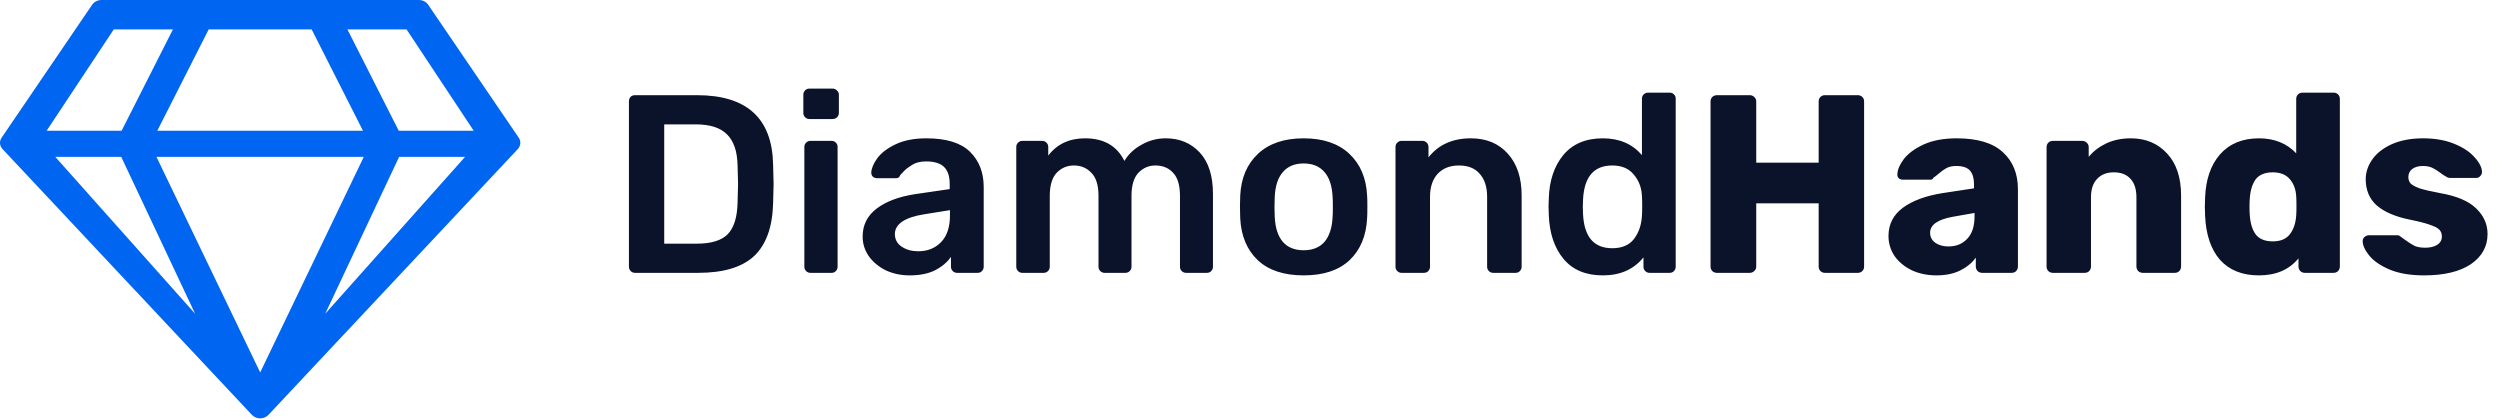 <svg width="197" height="33" viewBox="0 0 197 33" fill="none" xmlns="http://www.w3.org/2000/svg">
<path d="M50.04 21.5C49.907 21.5 49.793 21.453 49.7 21.36C49.607 21.267 49.56 21.153 49.56 21.02V8C49.56 7.853 49.6 7.733 49.68 7.64C49.773 7.547 49.893 7.5 50.04 7.5H54.92C58.84 7.5 60.84 9.313 60.92 12.94C60.947 13.713 60.96 14.233 60.96 14.5C60.96 14.753 60.947 15.267 60.92 16.04C60.867 17.907 60.367 19.287 59.42 20.18C58.473 21.06 57.007 21.5 55.02 21.5H50.04ZM54.92 19.2C56.04 19.2 56.847 18.953 57.34 18.46C57.833 17.953 58.093 17.127 58.12 15.98C58.147 15.18 58.16 14.68 58.16 14.48C58.16 14.267 58.147 13.773 58.12 13C58.093 11.907 57.813 11.1 57.28 10.58C56.76 10.06 55.94 9.8 54.82 9.8H52.34V19.2H54.92ZM63.782 9.38C63.649 9.38 63.536 9.333 63.443 9.24C63.349 9.147 63.303 9.033 63.303 8.9V7.46C63.303 7.327 63.349 7.213 63.443 7.12C63.536 7.027 63.649 6.98 63.782 6.98H65.603C65.736 6.98 65.849 7.027 65.942 7.12C66.049 7.213 66.103 7.327 66.103 7.46V8.9C66.103 9.033 66.056 9.147 65.963 9.24C65.869 9.333 65.749 9.38 65.603 9.38H63.782ZM63.862 21.5C63.729 21.5 63.616 21.453 63.523 21.36C63.429 21.267 63.383 21.153 63.383 21.02V11.58C63.383 11.447 63.429 11.333 63.523 11.24C63.616 11.147 63.729 11.1 63.862 11.1H65.522C65.669 11.1 65.782 11.147 65.862 11.24C65.956 11.32 66.002 11.433 66.002 11.58V21.02C66.002 21.153 65.956 21.267 65.862 21.36C65.782 21.453 65.669 21.5 65.522 21.5H63.862ZM71.676 21.7C70.996 21.7 70.369 21.567 69.796 21.3C69.236 21.02 68.789 20.647 68.456 20.18C68.136 19.713 67.976 19.2 67.976 18.64C67.976 17.733 68.343 17 69.076 16.44C69.809 15.88 70.816 15.5 72.096 15.3L74.836 14.9V14.48C74.836 13.893 74.689 13.453 74.396 13.16C74.103 12.867 73.629 12.72 72.976 12.72C72.536 12.72 72.176 12.807 71.896 12.98C71.629 13.14 71.416 13.3 71.256 13.46C71.096 13.633 70.989 13.747 70.936 13.8C70.883 13.96 70.783 14.04 70.636 14.04H69.096C68.976 14.04 68.869 14 68.776 13.92C68.696 13.84 68.656 13.733 68.656 13.6C68.669 13.267 68.829 12.887 69.136 12.46C69.456 12.033 69.943 11.667 70.596 11.36C71.249 11.053 72.049 10.9 72.996 10.9C74.569 10.9 75.716 11.253 76.436 11.96C77.156 12.667 77.516 13.593 77.516 14.74V21.02C77.516 21.153 77.469 21.267 77.376 21.36C77.296 21.453 77.183 21.5 77.036 21.5H75.416C75.283 21.5 75.169 21.453 75.076 21.36C74.983 21.267 74.936 21.153 74.936 21.02V20.24C74.643 20.667 74.223 21.02 73.676 21.3C73.143 21.567 72.476 21.7 71.676 21.7ZM72.356 19.8C73.089 19.8 73.689 19.56 74.156 19.08C74.623 18.6 74.856 17.9 74.856 16.98V16.56L72.856 16.88C72.083 17 71.496 17.193 71.096 17.46C70.709 17.727 70.516 18.053 70.516 18.44C70.516 18.867 70.696 19.2 71.056 19.44C71.416 19.68 71.849 19.8 72.356 19.8ZM80.562 21.5C80.428 21.5 80.315 21.453 80.222 21.36C80.128 21.267 80.082 21.153 80.082 21.02V11.58C80.082 11.447 80.128 11.333 80.222 11.24C80.315 11.147 80.428 11.1 80.562 11.1H82.122C82.255 11.1 82.368 11.147 82.462 11.24C82.555 11.333 82.602 11.447 82.602 11.58V12.26C83.295 11.353 84.262 10.9 85.502 10.9C86.982 10.9 88.015 11.493 88.602 12.68C88.922 12.147 89.375 11.72 89.962 11.4C90.548 11.067 91.182 10.9 91.862 10.9C92.955 10.9 93.848 11.273 94.542 12.02C95.235 12.767 95.582 13.853 95.582 15.28V21.02C95.582 21.153 95.535 21.267 95.442 21.36C95.362 21.453 95.248 21.5 95.102 21.5H93.462C93.328 21.5 93.215 21.453 93.122 21.36C93.028 21.267 92.982 21.153 92.982 21.02V15.44C92.982 14.6 92.802 13.993 92.442 13.62C92.095 13.233 91.628 13.04 91.042 13.04C90.522 13.04 90.075 13.233 89.702 13.62C89.342 14.007 89.162 14.613 89.162 15.44V21.02C89.162 21.153 89.115 21.267 89.022 21.36C88.928 21.453 88.815 21.5 88.682 21.5H87.042C86.908 21.5 86.795 21.453 86.702 21.36C86.608 21.267 86.562 21.153 86.562 21.02V15.44C86.562 14.6 86.375 13.993 86.002 13.62C85.642 13.233 85.182 13.04 84.622 13.04C84.088 13.04 83.635 13.233 83.262 13.62C82.902 14.007 82.722 14.613 82.722 15.44V21.02C82.722 21.153 82.675 21.267 82.582 21.36C82.488 21.453 82.375 21.5 82.242 21.5H80.562ZM102.729 21.7C101.169 21.7 99.962 21.3 99.109 20.5C98.255 19.687 97.795 18.58 97.729 17.18L97.709 16.3L97.729 15.42C97.795 14.033 98.262 12.933 99.129 12.12C99.995 11.307 101.195 10.9 102.729 10.9C104.262 10.9 105.462 11.307 106.329 12.12C107.195 12.933 107.662 14.033 107.729 15.42C107.742 15.58 107.749 15.873 107.749 16.3C107.749 16.727 107.742 17.02 107.729 17.18C107.662 18.58 107.202 19.687 106.349 20.5C105.495 21.3 104.289 21.7 102.729 21.7ZM102.729 19.72C103.435 19.72 103.982 19.5 104.369 19.06C104.755 18.607 104.969 17.947 105.009 17.08C105.022 16.947 105.029 16.687 105.029 16.3C105.029 15.913 105.022 15.653 105.009 15.52C104.969 14.653 104.755 14 104.369 13.56C103.982 13.107 103.435 12.88 102.729 12.88C102.022 12.88 101.475 13.107 101.089 13.56C100.702 14 100.489 14.653 100.449 15.52L100.429 16.3L100.449 17.08C100.489 17.947 100.702 18.607 101.089 19.06C101.475 19.5 102.022 19.72 102.729 19.72ZM110.445 21.5C110.311 21.5 110.198 21.453 110.105 21.36C110.011 21.267 109.965 21.153 109.965 21.02V11.58C109.965 11.447 110.011 11.333 110.105 11.24C110.198 11.147 110.311 11.1 110.445 11.1H112.085C112.218 11.1 112.331 11.147 112.425 11.24C112.518 11.333 112.565 11.447 112.565 11.58V12.4C113.351 11.4 114.465 10.9 115.905 10.9C117.131 10.9 118.105 11.307 118.825 12.12C119.545 12.92 119.905 14.013 119.905 15.4V21.02C119.905 21.153 119.858 21.267 119.765 21.36C119.685 21.453 119.571 21.5 119.425 21.5H117.665C117.531 21.5 117.418 21.453 117.325 21.36C117.231 21.267 117.185 21.153 117.185 21.02V15.52C117.185 14.733 116.991 14.127 116.605 13.7C116.231 13.26 115.685 13.04 114.965 13.04C114.258 13.04 113.698 13.26 113.285 13.7C112.885 14.14 112.685 14.747 112.685 15.52V21.02C112.685 21.153 112.638 21.267 112.545 21.36C112.465 21.453 112.351 21.5 112.205 21.5H110.445ZM126.305 21.7C124.958 21.7 123.925 21.267 123.205 20.4C122.485 19.533 122.098 18.38 122.045 16.94L122.025 16.28L122.045 15.64C122.085 14.24 122.465 13.1 123.185 12.22C123.918 11.34 124.958 10.9 126.305 10.9C127.598 10.9 128.625 11.34 129.385 12.22V7.78C129.385 7.633 129.432 7.52 129.525 7.44C129.618 7.347 129.732 7.3 129.865 7.3H131.565C131.712 7.3 131.825 7.347 131.905 7.44C131.998 7.52 132.045 7.633 132.045 7.78V21.02C132.045 21.153 131.998 21.267 131.905 21.36C131.825 21.453 131.712 21.5 131.565 21.5H129.985C129.852 21.5 129.738 21.453 129.645 21.36C129.552 21.267 129.505 21.153 129.505 21.02V20.28C128.745 21.227 127.678 21.7 126.305 21.7ZM127.045 19.56C127.818 19.56 128.392 19.313 128.765 18.82C129.138 18.327 129.345 17.72 129.385 17C129.398 16.84 129.405 16.58 129.405 16.22C129.405 15.873 129.398 15.62 129.385 15.46C129.358 14.793 129.145 14.227 128.745 13.76C128.358 13.28 127.792 13.04 127.045 13.04C125.605 13.04 124.838 13.927 124.745 15.7L124.725 16.3L124.745 16.9C124.838 18.673 125.605 19.56 127.045 19.56ZM135.291 21.5C135.144 21.5 135.024 21.453 134.931 21.36C134.837 21.267 134.791 21.147 134.791 21V8C134.791 7.853 134.837 7.733 134.931 7.64C135.037 7.547 135.157 7.5 135.291 7.5H137.871C138.017 7.5 138.137 7.547 138.231 7.64C138.337 7.733 138.391 7.853 138.391 8V12.82H143.311V8C143.311 7.853 143.357 7.733 143.451 7.64C143.544 7.547 143.664 7.5 143.811 7.5H146.391C146.537 7.5 146.657 7.547 146.751 7.64C146.844 7.733 146.891 7.853 146.891 8V21C146.891 21.147 146.844 21.267 146.751 21.36C146.657 21.453 146.537 21.5 146.391 21.5H143.811C143.664 21.5 143.544 21.453 143.451 21.36C143.357 21.267 143.311 21.147 143.311 21V16.02H138.391V21C138.391 21.147 138.337 21.267 138.231 21.36C138.137 21.453 138.017 21.5 137.871 21.5H135.291ZM152.593 21.7C151.886 21.7 151.24 21.567 150.653 21.3C150.08 21.02 149.626 20.647 149.293 20.18C148.973 19.7 148.813 19.173 148.813 18.6C148.813 17.68 149.186 16.94 149.933 16.38C150.693 15.82 151.733 15.433 153.053 15.22L155.553 14.84V14.56C155.553 14.053 155.446 13.68 155.233 13.44C155.02 13.2 154.66 13.08 154.153 13.08C153.846 13.08 153.593 13.133 153.393 13.24C153.193 13.347 152.986 13.493 152.773 13.68C152.586 13.84 152.446 13.947 152.353 14C152.313 14.107 152.24 14.16 152.133 14.16H149.953C149.82 14.16 149.706 14.12 149.613 14.04C149.533 13.947 149.5 13.84 149.513 13.72C149.526 13.36 149.7 12.96 150.033 12.52C150.38 12.08 150.9 11.7 151.593 11.38C152.3 11.06 153.166 10.9 154.193 10.9C155.833 10.9 157.046 11.267 157.833 12C158.62 12.72 159.013 13.693 159.013 14.92V21C159.013 21.133 158.966 21.253 158.873 21.36C158.78 21.453 158.66 21.5 158.513 21.5H156.193C156.06 21.5 155.94 21.453 155.833 21.36C155.74 21.253 155.693 21.133 155.693 21V20.3C155.4 20.713 154.986 21.053 154.453 21.32C153.933 21.573 153.313 21.7 152.593 21.7ZM153.533 19.42C154.146 19.42 154.64 19.22 155.013 18.82C155.4 18.42 155.593 17.833 155.593 17.06V16.78L153.893 17.08C152.693 17.293 152.093 17.713 152.093 18.34C152.093 18.673 152.233 18.94 152.513 19.14C152.793 19.327 153.133 19.42 153.533 19.42ZM161.77 21.5C161.623 21.5 161.503 21.453 161.41 21.36C161.317 21.267 161.27 21.147 161.27 21V11.6C161.27 11.453 161.317 11.333 161.41 11.24C161.503 11.147 161.623 11.1 161.77 11.1H164.07C164.217 11.1 164.337 11.147 164.43 11.24C164.537 11.333 164.59 11.453 164.59 11.6V12.36C164.95 11.92 165.41 11.567 165.97 11.3C166.543 11.033 167.19 10.9 167.91 10.9C169.083 10.9 170.037 11.3 170.77 12.1C171.503 12.887 171.87 13.993 171.87 15.42V21C171.87 21.133 171.823 21.253 171.73 21.36C171.637 21.453 171.517 21.5 171.37 21.5H168.85C168.717 21.5 168.597 21.453 168.49 21.36C168.397 21.253 168.35 21.133 168.35 21V15.54C168.35 14.913 168.197 14.433 167.89 14.1C167.583 13.753 167.143 13.58 166.57 13.58C166.01 13.58 165.57 13.753 165.25 14.1C164.93 14.433 164.77 14.913 164.77 15.54V21C164.77 21.133 164.723 21.253 164.63 21.36C164.537 21.453 164.417 21.5 164.27 21.5H161.77ZM178.001 21.7C176.695 21.7 175.675 21.293 174.941 20.48C174.221 19.653 173.828 18.493 173.761 17L173.741 16.3L173.761 15.58C173.815 14.14 174.208 13 174.941 12.16C175.688 11.32 176.708 10.9 178.001 10.9C179.215 10.9 180.195 11.293 180.941 12.08V7.8C180.941 7.653 180.988 7.533 181.081 7.44C181.175 7.347 181.295 7.3 181.441 7.3H183.881C184.028 7.3 184.148 7.347 184.241 7.44C184.335 7.533 184.381 7.653 184.381 7.8V21C184.381 21.133 184.335 21.253 184.241 21.36C184.148 21.453 184.028 21.5 183.881 21.5H181.621C181.488 21.5 181.368 21.453 181.261 21.36C181.168 21.253 181.121 21.133 181.121 21V20.36C180.388 21.253 179.348 21.7 178.001 21.7ZM179.101 19.02C179.701 19.02 180.148 18.833 180.441 18.46C180.735 18.073 180.901 17.58 180.941 16.98C180.955 16.807 180.961 16.553 180.961 16.22C180.961 15.9 180.955 15.653 180.941 15.48C180.915 14.933 180.748 14.48 180.441 14.12C180.135 13.76 179.688 13.58 179.101 13.58C178.475 13.58 178.021 13.767 177.741 14.14C177.475 14.513 177.321 15.027 177.281 15.68C177.268 15.813 177.261 16.02 177.261 16.3C177.261 16.58 177.268 16.787 177.281 16.92C177.321 17.573 177.475 18.087 177.741 18.46C178.021 18.833 178.475 19.02 179.101 19.02ZM191.019 21.7C189.939 21.7 189.032 21.547 188.299 21.24C187.579 20.933 187.045 20.567 186.699 20.14C186.352 19.713 186.179 19.333 186.179 19C186.179 18.867 186.225 18.76 186.319 18.68C186.425 18.587 186.539 18.54 186.659 18.54H188.939C189.019 18.54 189.092 18.573 189.159 18.64C189.319 18.747 189.439 18.833 189.519 18.9C189.812 19.113 190.065 19.273 190.279 19.38C190.505 19.473 190.779 19.52 191.099 19.52C191.485 19.52 191.799 19.447 192.039 19.3C192.292 19.14 192.419 18.92 192.419 18.64C192.419 18.413 192.352 18.233 192.219 18.1C192.099 17.967 191.859 17.84 191.499 17.72C191.139 17.587 190.592 17.447 189.859 17.3C188.752 17.073 187.899 16.707 187.299 16.2C186.712 15.68 186.419 14.987 186.419 14.12C186.419 13.573 186.592 13.053 186.939 12.56C187.285 12.067 187.799 11.667 188.479 11.36C189.172 11.053 189.992 10.9 190.939 10.9C191.885 10.9 192.712 11.047 193.419 11.34C194.125 11.633 194.659 11.993 195.019 12.42C195.392 12.833 195.579 13.213 195.579 13.56C195.579 13.68 195.532 13.787 195.439 13.88C195.359 13.973 195.259 14.02 195.139 14.02H193.059C192.952 14.02 192.852 13.987 192.759 13.92C192.585 13.827 192.432 13.727 192.299 13.62C192.072 13.447 191.859 13.313 191.659 13.22C191.459 13.127 191.212 13.08 190.919 13.08C190.572 13.08 190.292 13.16 190.079 13.32C189.879 13.48 189.779 13.687 189.779 13.94C189.779 14.14 189.832 14.307 189.939 14.44C190.059 14.573 190.299 14.707 190.659 14.84C191.032 14.96 191.579 15.087 192.299 15.22C193.592 15.447 194.532 15.847 195.119 16.42C195.719 16.993 196.019 17.667 196.019 18.44C196.019 19.427 195.579 20.22 194.699 20.82C193.819 21.407 192.592 21.7 191.019 21.7Z" fill="#0B132A"/>
<path d="M33.008 0H7.996C7.697 0 7.419 0.142 7.262 0.373L0.123 10.856C-0.069 11.139 -0.033 11.506 0.209 11.757L19.854 32.696C20.195 33.057 20.808 33.057 21.149 32.696L40.794 11.757C41.036 11.506 41.065 11.139 40.88 10.856L33.74 0.373C33.584 0.142 33.306 0 33.008 0ZM32.039 2.318L37.328 10.302H31.42L27.377 2.318H32.039ZM24.559 2.318L28.602 10.302H12.394L16.444 2.318H24.559ZM8.964 2.318H13.626L9.583 10.302H3.675L8.964 2.318ZM4.358 12.363H9.554L15.377 24.725L4.358 12.363ZM12.33 12.363H28.666L20.502 29.348L12.33 12.363ZM25.626 24.725L31.449 12.363H36.645L25.626 24.725Z" fill="#0065F1"/>
</svg>
